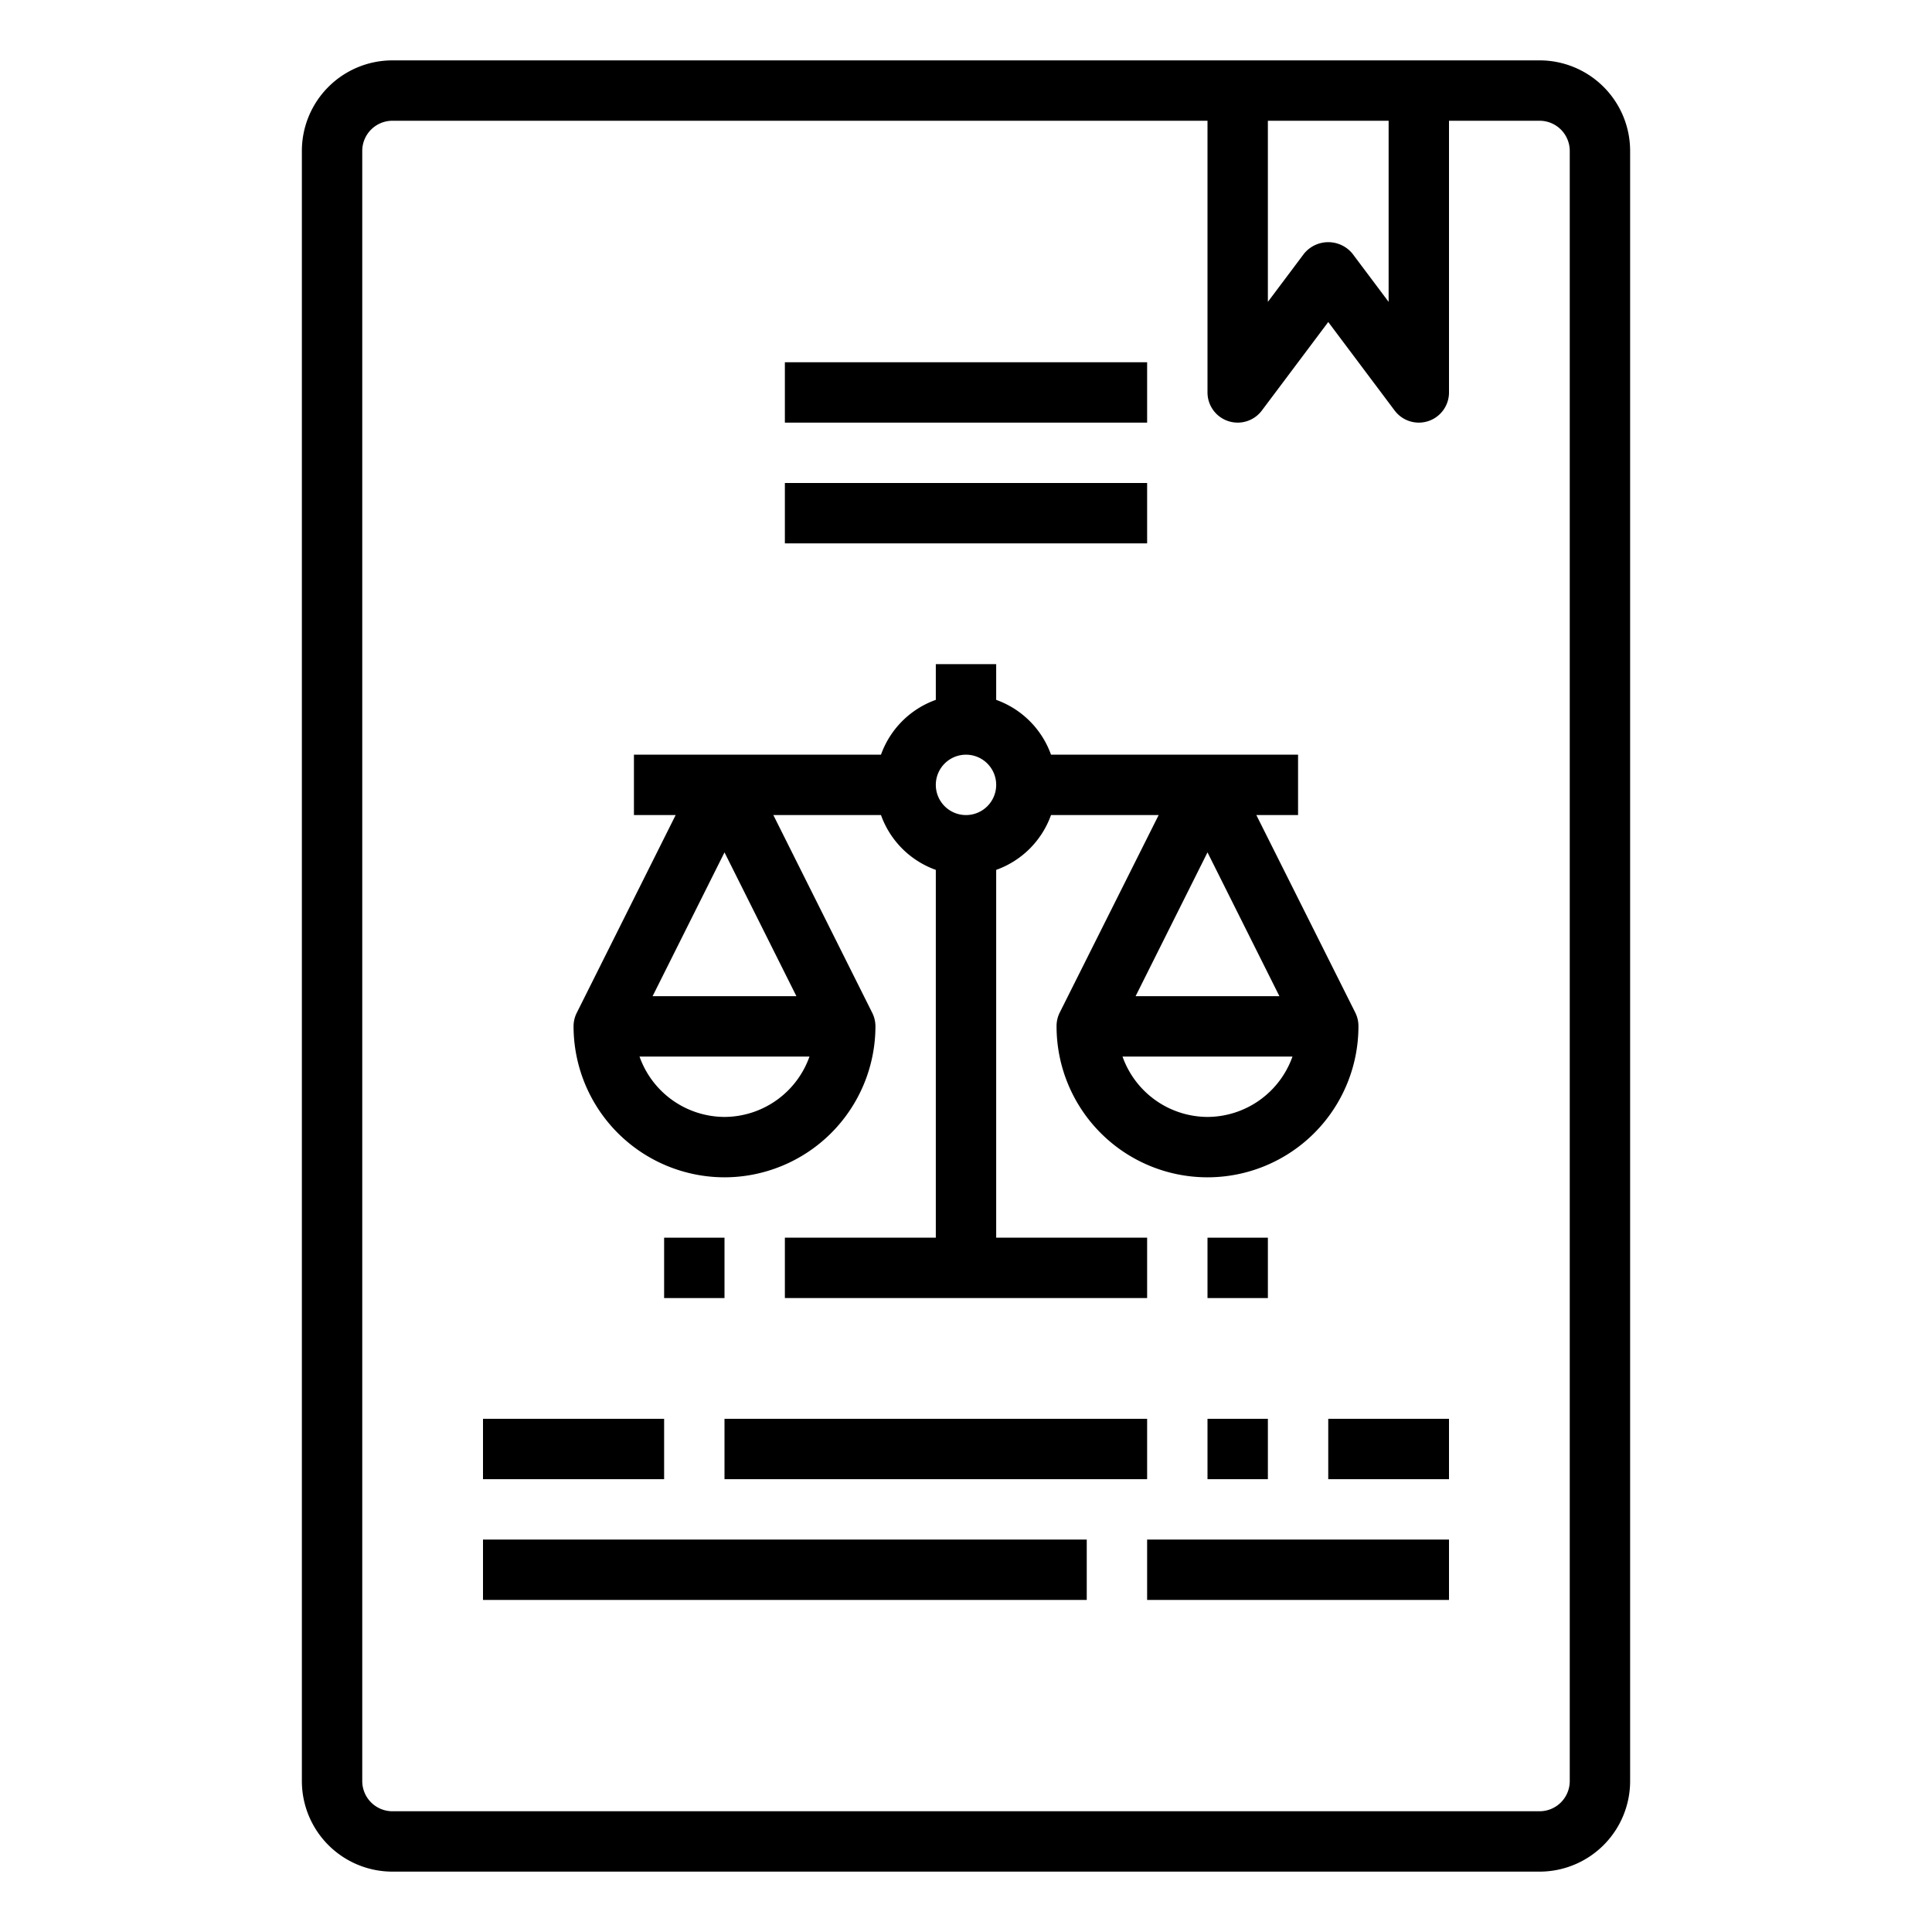 <svg xmlns="http://www.w3.org/2000/svg" viewBox="0 0 64 64" x="0px" y="0px"><g data-name="Law"><path d="M51,2H13a3,3,0,0,0-3,3V59a3,3,0,0,0,3,3H51a3,3,0,0,0,3-3V5A3,3,0,0,0,51,2ZM42,4h4v6L44.8,8.4a1.036,1.036,0,0,0-1.6,0L42,10ZM52,59a1,1,0,0,1-1,1H13a1,1,0,0,1-1-1V5a1,1,0,0,1,1-1H40v9a1,1,0,0,0,1.8.6L44,10.667,46.2,13.6a1,1,0,0,0,.8.4,1.019,1.019,0,0,0,.316-.051A1,1,0,0,0,48,13V4h3a1,1,0,0,1,1,1Z"></path><rect x="26" y="16" width="12" height="2"></rect><rect x="26" y="12" width="12" height="2"></rect><rect x="16" y="47" width="6" height="2"></rect><rect x="24" y="47" width="14" height="2"></rect><rect x="40" y="47" width="2" height="2"></rect><rect x="44" y="47" width="4" height="2"></rect><rect x="16" y="51" width="20" height="2"></rect><rect x="38" y="51" width="10" height="2"></rect><path d="M24,39a5.006,5.006,0,0,0,5-5,1,1,0,0,0-.105-.447L25.618,27h3.566A3,3,0,0,0,31,28.816V41H26v2H38V41H33V28.816A3,3,0,0,0,34.816,27h3.566L35.1,33.553A1,1,0,0,0,35,34a5,5,0,0,0,10,0,1,1,0,0,0-.1-.447L41.618,27H43V25H34.816A3,3,0,0,0,33,23.184V22H31v1.184A3,3,0,0,0,29.184,25H21v2h1.382l-3.277,6.553A1,1,0,0,0,19,34,5.006,5.006,0,0,0,24,39ZM40,28.236,42.382,33H37.618ZM40,37a3,3,0,0,1-2.815-2h5.63A3,3,0,0,1,40,37ZM32,25a1,1,0,1,1-1,1A1,1,0,0,1,32,25ZM24,37a3,3,0,0,1-2.815-2h5.63A3,3,0,0,1,24,37Zm-2.382-4L24,28.236,26.382,33Z"></path><rect x="22" y="41" width="2" height="2"></rect><rect x="40" y="41" width="2" height="2"></rect></g></svg>